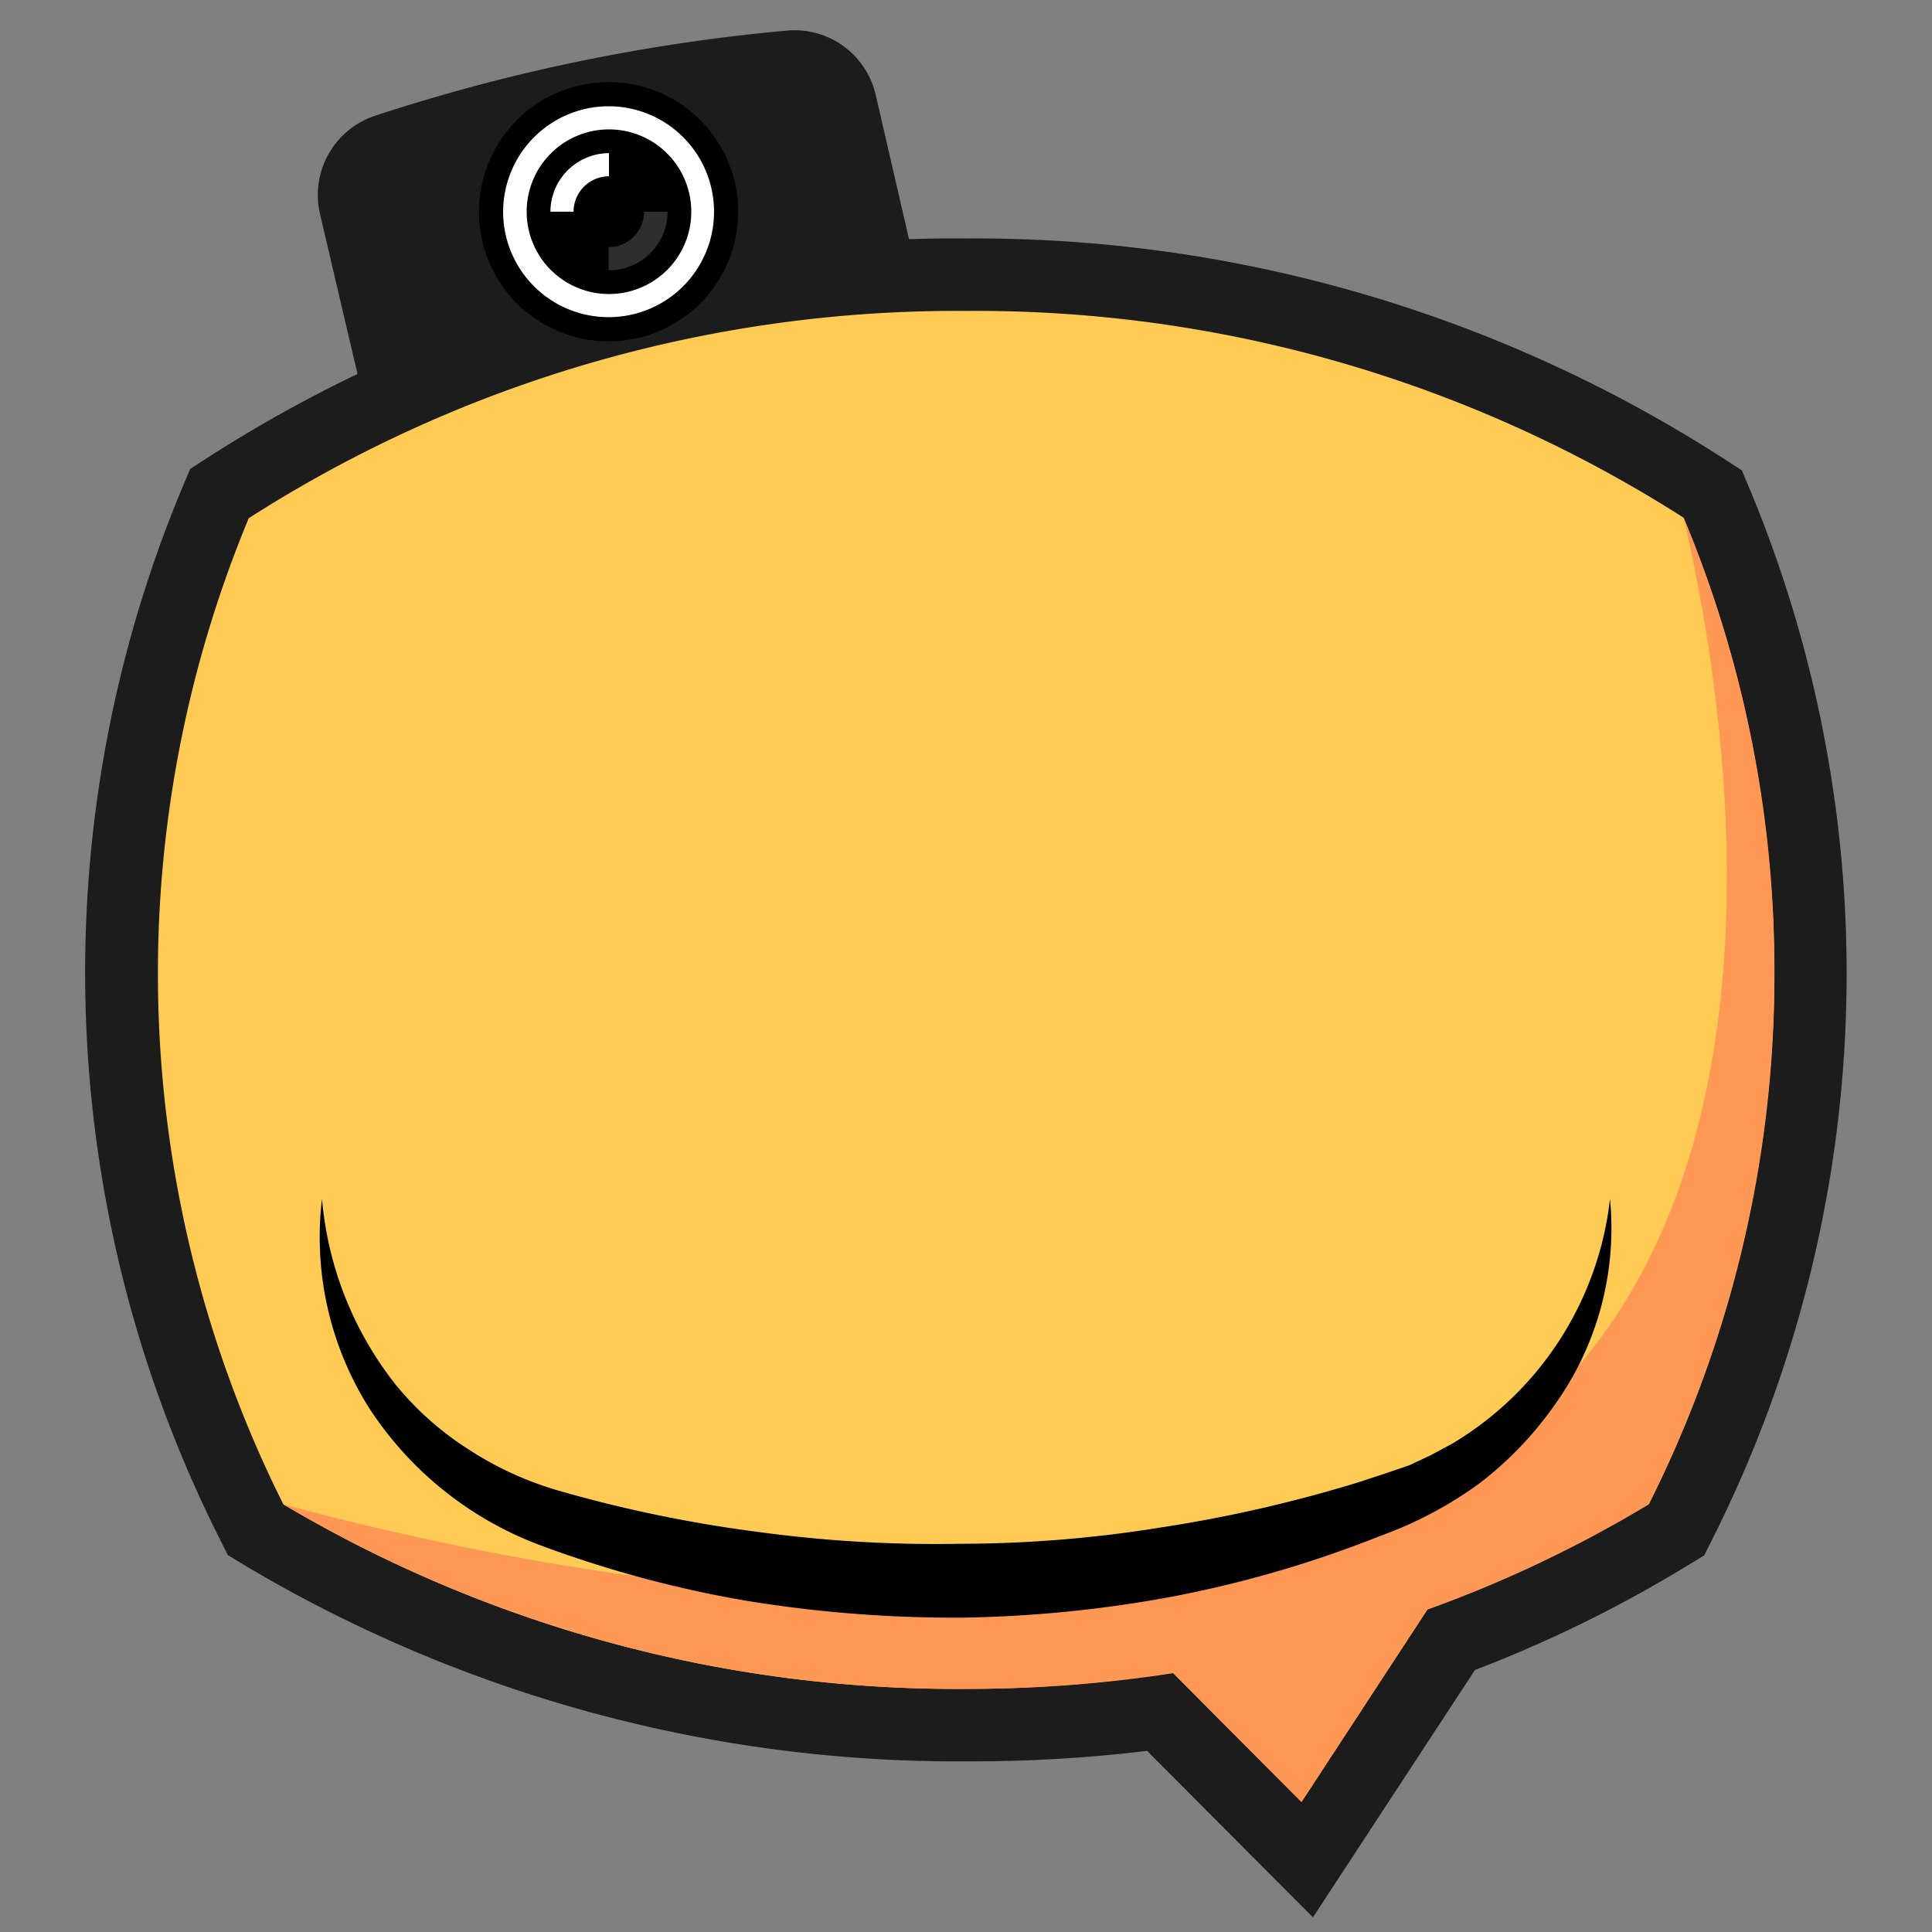 <svg id="图层_1" data-name="图层 1" xmlns="http://www.w3.org/2000/svg" viewBox="0 0 96 96"><rect x="0" y="0" width="96" height="96" fill="#808080" stroke="none"/><defs><style>.cls-1{fill:#1c1c1c;}.cls-2{fill:#ffcb55;}.cls-3{fill:#ff9855;}.cls-4,.cls-5{fill:#fff;}.cls-5{opacity:0.18;}</style></defs><title>弹出式摄像头</title><path class="cls-1" d="M46,15.48a65.83,65.83,0,0,0-27.4,6.67l-2.7-11.52a4.15,4.15,0,0,1,2.74-4.88A92.27,92.27,0,0,1,39.1,1.52,4.14,4.14,0,0,1,43.51,4.7Z"/><path class="cls-2" d="M57.64,85.06a70.14,70.14,0,0,1-9.65.66,67.36,67.36,0,0,1-34.85-9.43L12.7,76l-.24-.46A60.76,60.76,0,0,1,10.69,25l.21-.51.46-.3A66.83,66.83,0,0,1,48,13.65,66.87,66.87,0,0,1,84.64,24.21l.46.3.21.51a60.76,60.76,0,0,1-1.77,50.54l-.23.46-.44.26A63.46,63.46,0,0,1,72.1,81.47L65,92.39Z"/><path class="cls-1" d="M48,15.45A65.28,65.28,0,0,1,83.65,25.72a58.94,58.94,0,0,1-1.72,49,61.92,61.92,0,0,1-11,5.23l-6.26,9.57-6.38-6.41A66.8,66.8,0,0,1,48,83.92a65.62,65.62,0,0,1-33.92-9.17,58.94,58.94,0,0,1-1.72-49A65.21,65.21,0,0,1,48,15.45m0-3.6A68.61,68.61,0,0,0,10.38,22.7l-.93.6-.42,1a62.54,62.54,0,0,0,1.83,52.05l.46.92.89.54A69.14,69.14,0,0,0,48,87.52,72.77,72.77,0,0,0,57,87l5.11,5.13,3.13,3.14,2.43-3.71,5.62-8.58A64,64,0,0,0,83.8,77.82l.88-.53.46-.92a62.54,62.54,0,0,0,1.83-52l-.42-1-.93-.6A68.65,68.65,0,0,0,48,11.85Z"/><path class="cls-3" d="M88.17,48.34a58.52,58.52,0,0,1-6.24,26.41,61.92,61.92,0,0,1-11,5.23l-6.26,9.57-6.38-6.41A66.8,66.8,0,0,1,48,83.92a65.62,65.62,0,0,1-33.92-9.17c12.17,3.26,38,8.69,56.57-.86a25.52,25.52,0,0,0,5.54-3.73c14.11-12.65,8.95-38,7.47-44.44A58.28,58.28,0,0,1,88.17,48.34Z"/><path d="M80,59.57a15.07,15.07,0,0,1-2.7,10.17,17.71,17.71,0,0,1-3.83,4,19.76,19.76,0,0,1-4.86,2.57,56.61,56.61,0,0,1-10.23,3,61.86,61.86,0,0,1-10.61,1.07,64.11,64.11,0,0,1-10.63-.83,56.57,56.57,0,0,1-10.3-2.77,17.42,17.42,0,0,1-8.52-6.85A15.92,15.92,0,0,1,16,59.57a17.27,17.27,0,0,0,3.69,9.27,15.25,15.25,0,0,0,3.64,3.21,16.58,16.58,0,0,0,4.36,2,66.41,66.41,0,0,0,9.9,2.06,65.35,65.35,0,0,0,10.08.6,62.94,62.94,0,0,0,10.07-.82,68.79,68.79,0,0,0,9.87-2.27l1.21-.4L70,72.82l1.09-.51,1.06-.57A16.28,16.28,0,0,0,80,59.57Z"/><circle class="cls-4" cx="30.26" cy="10.52" r="5.84"/><path d="M30.26,5.28A5.24,5.24,0,1,1,25,10.52a5.25,5.25,0,0,1,5.24-5.24m0-1.2a6.44,6.44,0,1,0,6.44,6.44,6.44,6.44,0,0,0-6.44-6.44Z"/><path d="M30.26,13.41a2.89,2.89,0,1,1,2.89-2.89A2.89,2.89,0,0,1,30.26,13.41Z"/><path d="M30.26,8.83a1.69,1.69,0,1,1-1.68,1.69,1.69,1.69,0,0,1,1.68-1.69m0-2.4a4.09,4.09,0,1,0,4.09,4.09,4.09,4.09,0,0,0-4.09-4.09Z"/><path class="cls-4" d="M27.35,10.52H28.5a1.76,1.76,0,0,1,1.76-1.76V7.61A2.92,2.92,0,0,0,27.35,10.52Z"/><path class="cls-5" d="M33.17,10.52H32a1.76,1.76,0,0,1-1.76,1.76v1.15A2.91,2.91,0,0,0,33.17,10.52Z"/></svg>